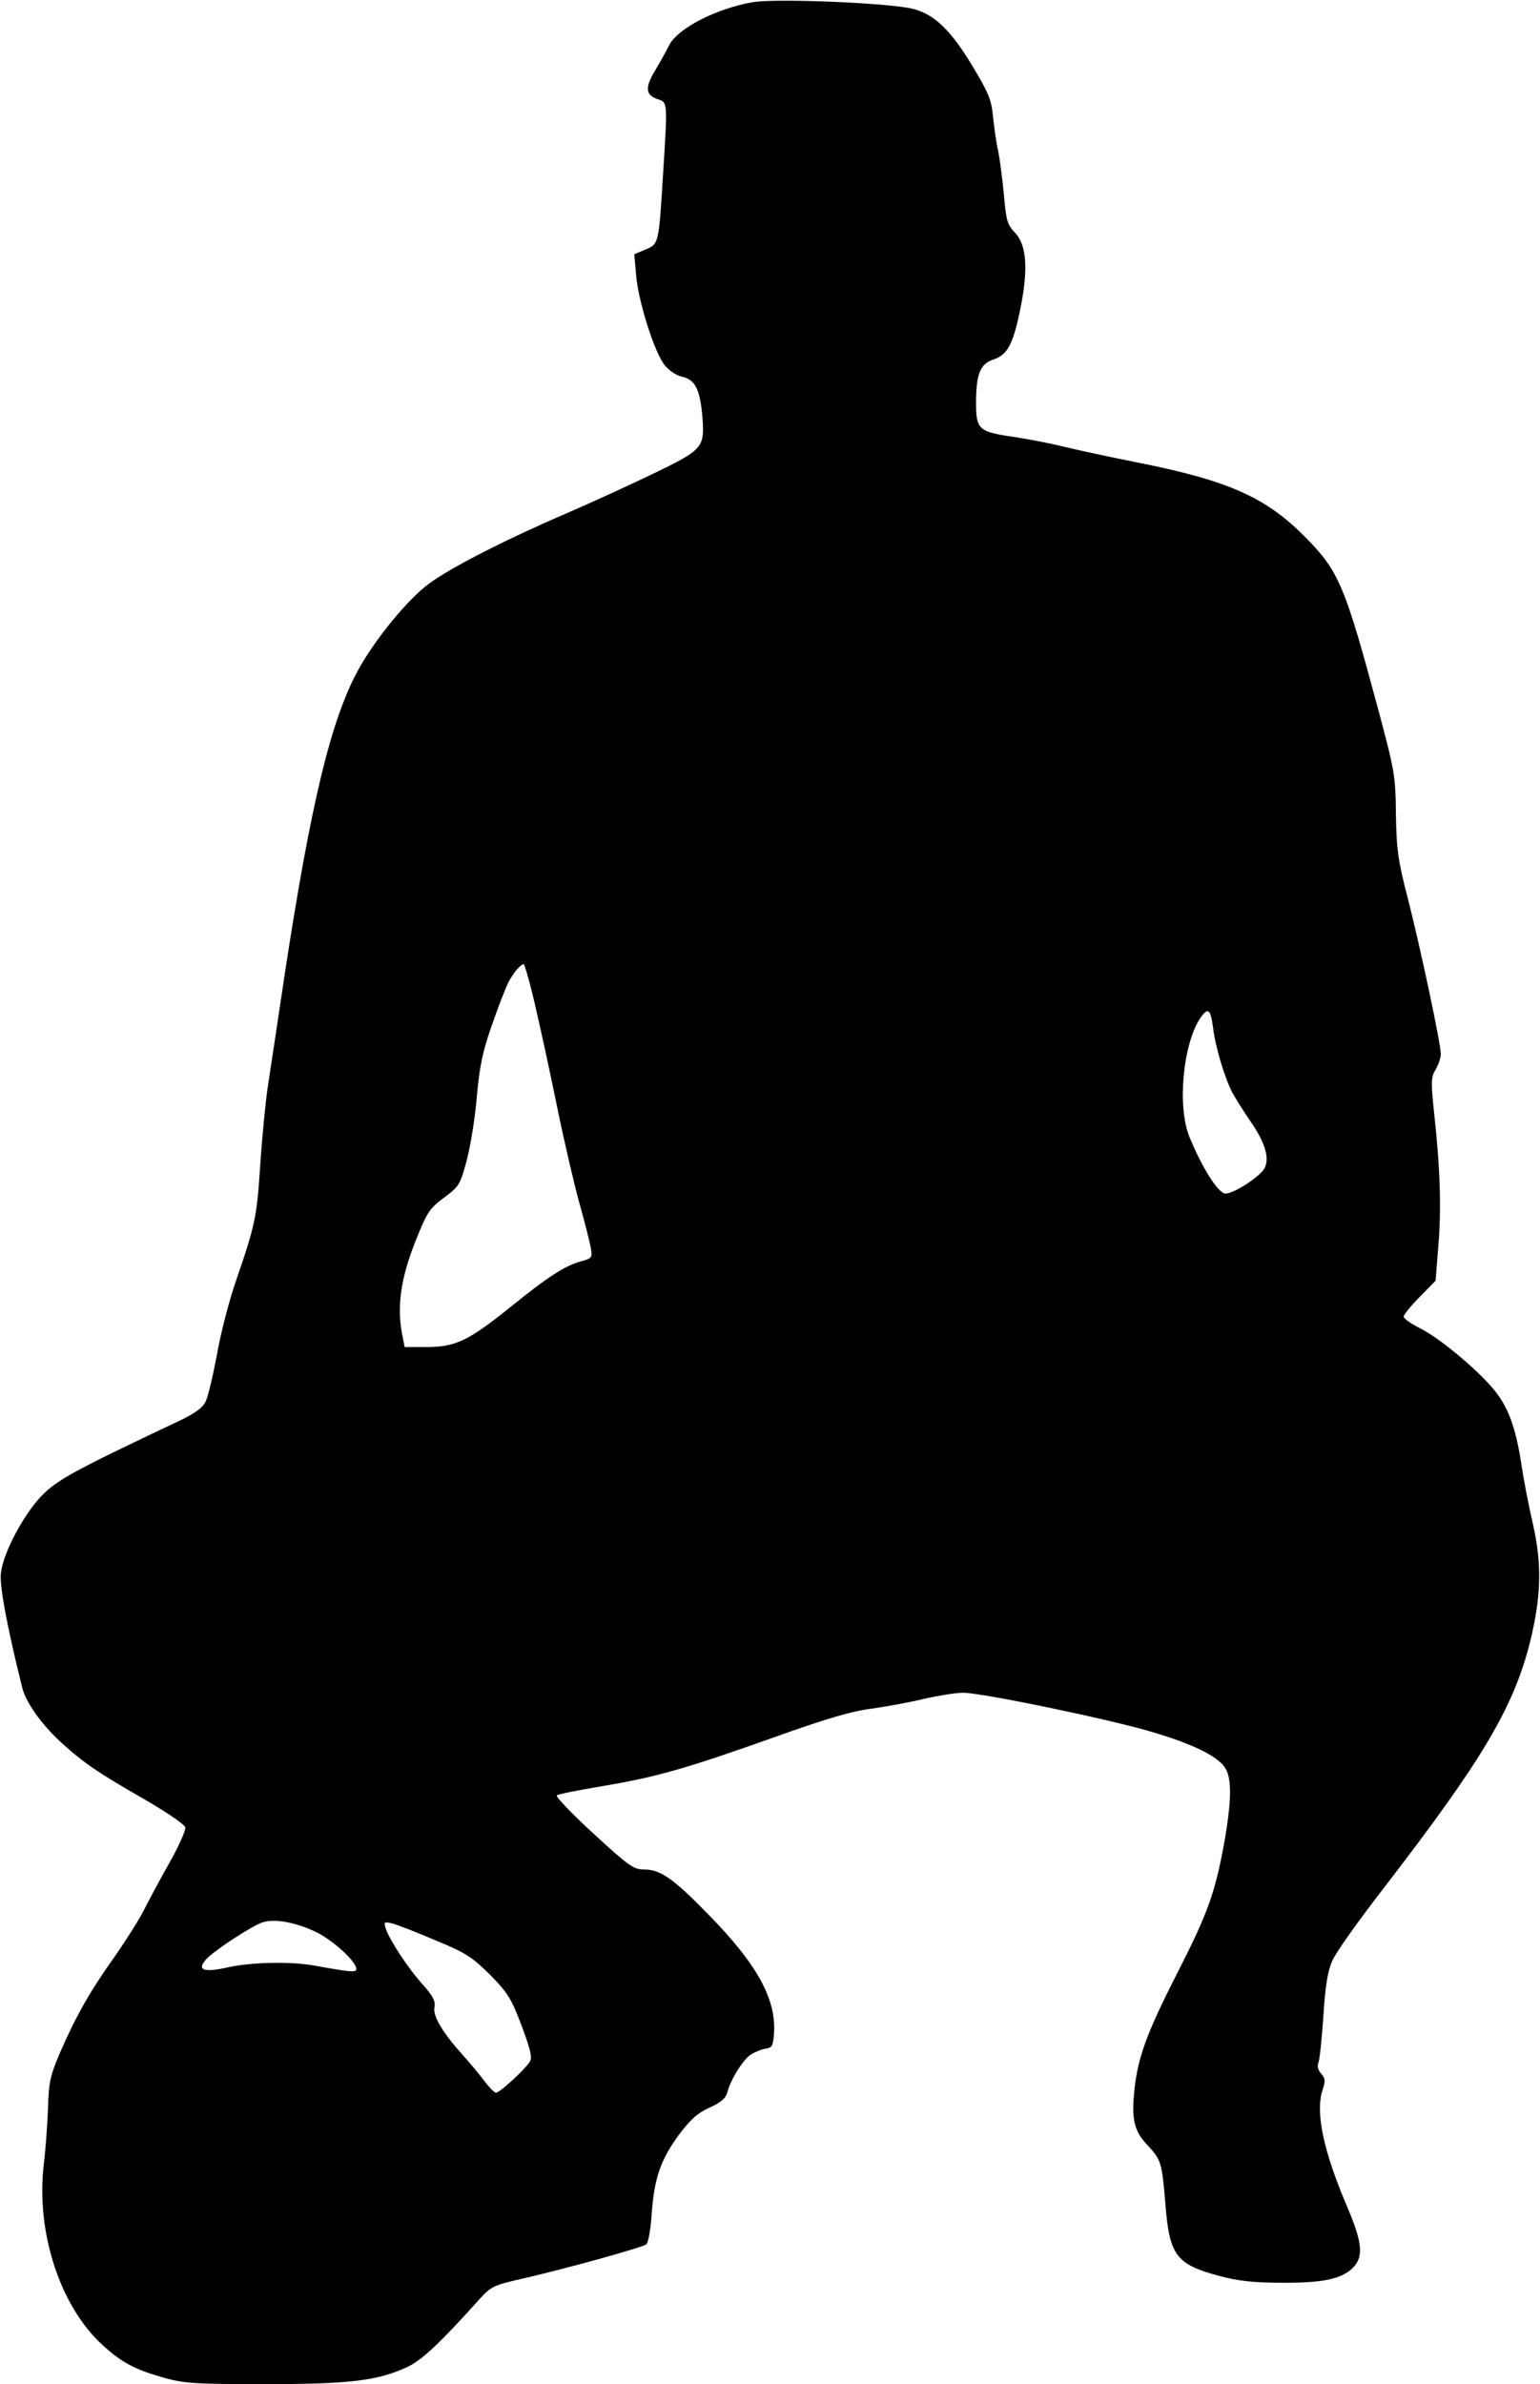 <svg version="1.0" xmlns="http://www.w3.org/2000/svg"
 width="497pt" height="769pt" viewBox="0 0 497 769"
 preserveAspectRatio="xMidYMid meet">

<g transform="translate(0,769) scale(0.1,-0.1)"
fill="#000000" stroke="none">
<path d="M2430 7683 c-117 -20 -242 -84 -270 -138 -8 -16 -27 -51 -42 -76 -37
-60 -36 -84 2 -98 35 -12 35 -2 20 -241 -14 -229 -14 -227 -57 -245 l-36 -15
6 -68 c7 -85 60 -252 93 -291 13 -16 38 -33 55 -36 41 -9 57 -39 65 -120 9
-109 7 -113 -158 -193 -79 -38 -204 -95 -278 -127 -191 -82 -375 -175 -446
-228 -68 -50 -173 -178 -228 -278 -88 -160 -153 -432 -236 -974 -22 -148 -47
-313 -55 -365 -8 -52 -19 -167 -25 -255 -11 -170 -16 -195 -78 -375 -22 -63
-50 -171 -62 -240 -13 -69 -29 -137 -37 -152 -9 -19 -37 -39 -91 -64 -332
-157 -387 -187 -437 -238 -59 -61 -125 -185 -132 -250 -5 -40 19 -169 68 -367
12 -50 62 -120 126 -179 72 -66 121 -99 273 -186 69 -40 126 -79 128 -88 2 -9
-21 -61 -51 -114 -30 -53 -67 -122 -82 -152 -15 -30 -58 -98 -95 -151 -79
-111 -124 -190 -176 -309 -32 -75 -37 -97 -39 -180 -2 -52 -8 -135 -14 -184
-25 -218 54 -457 191 -581 63 -57 104 -78 199 -105 65 -18 103 -20 325 -20
274 0 364 11 460 56 46 22 105 77 235 222 33 36 45 42 130 61 148 34 393 102
405 112 6 5 14 48 17 96 8 115 28 175 87 256 38 50 60 71 100 89 36 16 52 30
57 48 9 39 50 106 76 123 13 8 34 17 48 19 21 3 24 9 27 51 7 110 -56 223
-212 382 -114 117 -155 145 -208 145 -33 0 -50 12 -163 116 -70 64 -123 120
-118 123 4 4 71 17 148 30 173 29 268 56 555 158 165 59 249 84 315 92 49 7
125 21 170 32 44 10 100 19 123 19 62 0 475 -86 612 -127 127 -38 202 -74 231
-111 25 -33 25 -106 -1 -251 -29 -157 -52 -222 -151 -416 -98 -192 -127 -271
-138 -377 -10 -93 -1 -132 42 -177 44 -47 47 -55 58 -190 13 -166 35 -195 174
-232 59 -16 111 -22 200 -22 133 -1 195 12 231 48 35 35 31 81 -17 194 -79
184 -105 310 -80 382 9 27 8 35 -5 50 -10 11 -14 25 -9 36 4 10 11 78 16 151
6 96 14 146 29 178 10 25 86 131 168 237 313 406 415 576 469 787 37 149 40
253 10 385 -14 61 -30 144 -36 185 -17 114 -39 180 -79 234 -46 63 -180 177
-248 211 -30 15 -54 32 -54 38 0 6 23 35 52 64 l51 52 9 113 c10 119 6 250
-14 431 -10 97 -10 112 5 137 9 15 17 38 17 50 0 33 -65 339 -106 500 -33 127
-37 161 -39 275 -1 122 -5 141 -54 325 -110 410 -129 456 -236 565 -127 129
-245 183 -533 241 -97 19 -211 44 -252 54 -41 10 -113 24 -160 31 -111 16
-120 24 -120 109 0 92 13 126 55 140 46 15 64 48 87 159 27 131 22 210 -16
250 -25 26 -29 40 -36 122 -5 52 -13 114 -18 139 -6 25 -13 75 -17 111 -5 57
-14 79 -69 170 -67 110 -118 160 -184 179 -66 20 -443 36 -522 23z m-702
-3240 c18 -76 50 -226 72 -333 22 -107 54 -244 71 -305 17 -60 33 -124 36
-142 5 -30 3 -32 -34 -42 -50 -14 -106 -50 -222 -144 -138 -111 -179 -131
-271 -132 l-74 0 -9 45 c-16 89 -3 177 42 292 39 98 46 109 94 145 50 37 52
42 74 123 12 47 27 139 32 205 9 96 18 142 49 230 21 61 45 121 52 135 15 30
40 60 50 60 3 0 21 -62 38 -137z m2187 -69 c7 -59 37 -160 62 -208 8 -15 34
-57 58 -92 48 -69 63 -120 46 -152 -14 -27 -99 -82 -126 -82 -23 0 -76 84
-116 182 -41 99 -21 304 36 386 24 34 32 27 40 -34z m-2903 -2912 c56 -24 138
-98 138 -123 0 -12 -19 -10 -135 11 -78 14 -207 11 -281 -6 -76 -17 -100 -9
-69 26 25 28 152 111 184 120 38 11 98 1 163 -28z m392 -30 c98 -40 119 -54
177 -111 58 -59 69 -77 102 -164 27 -72 35 -102 28 -115 -13 -24 -98 -102
-110 -102 -6 0 -22 17 -38 38 -15 20 -46 57 -69 83 -65 72 -97 125 -92 154 4
20 -4 36 -37 73 -48 53 -108 145 -120 181 -7 22 -5 23 21 17 15 -4 78 -28 138
-54z"/>
</g>
</svg>
